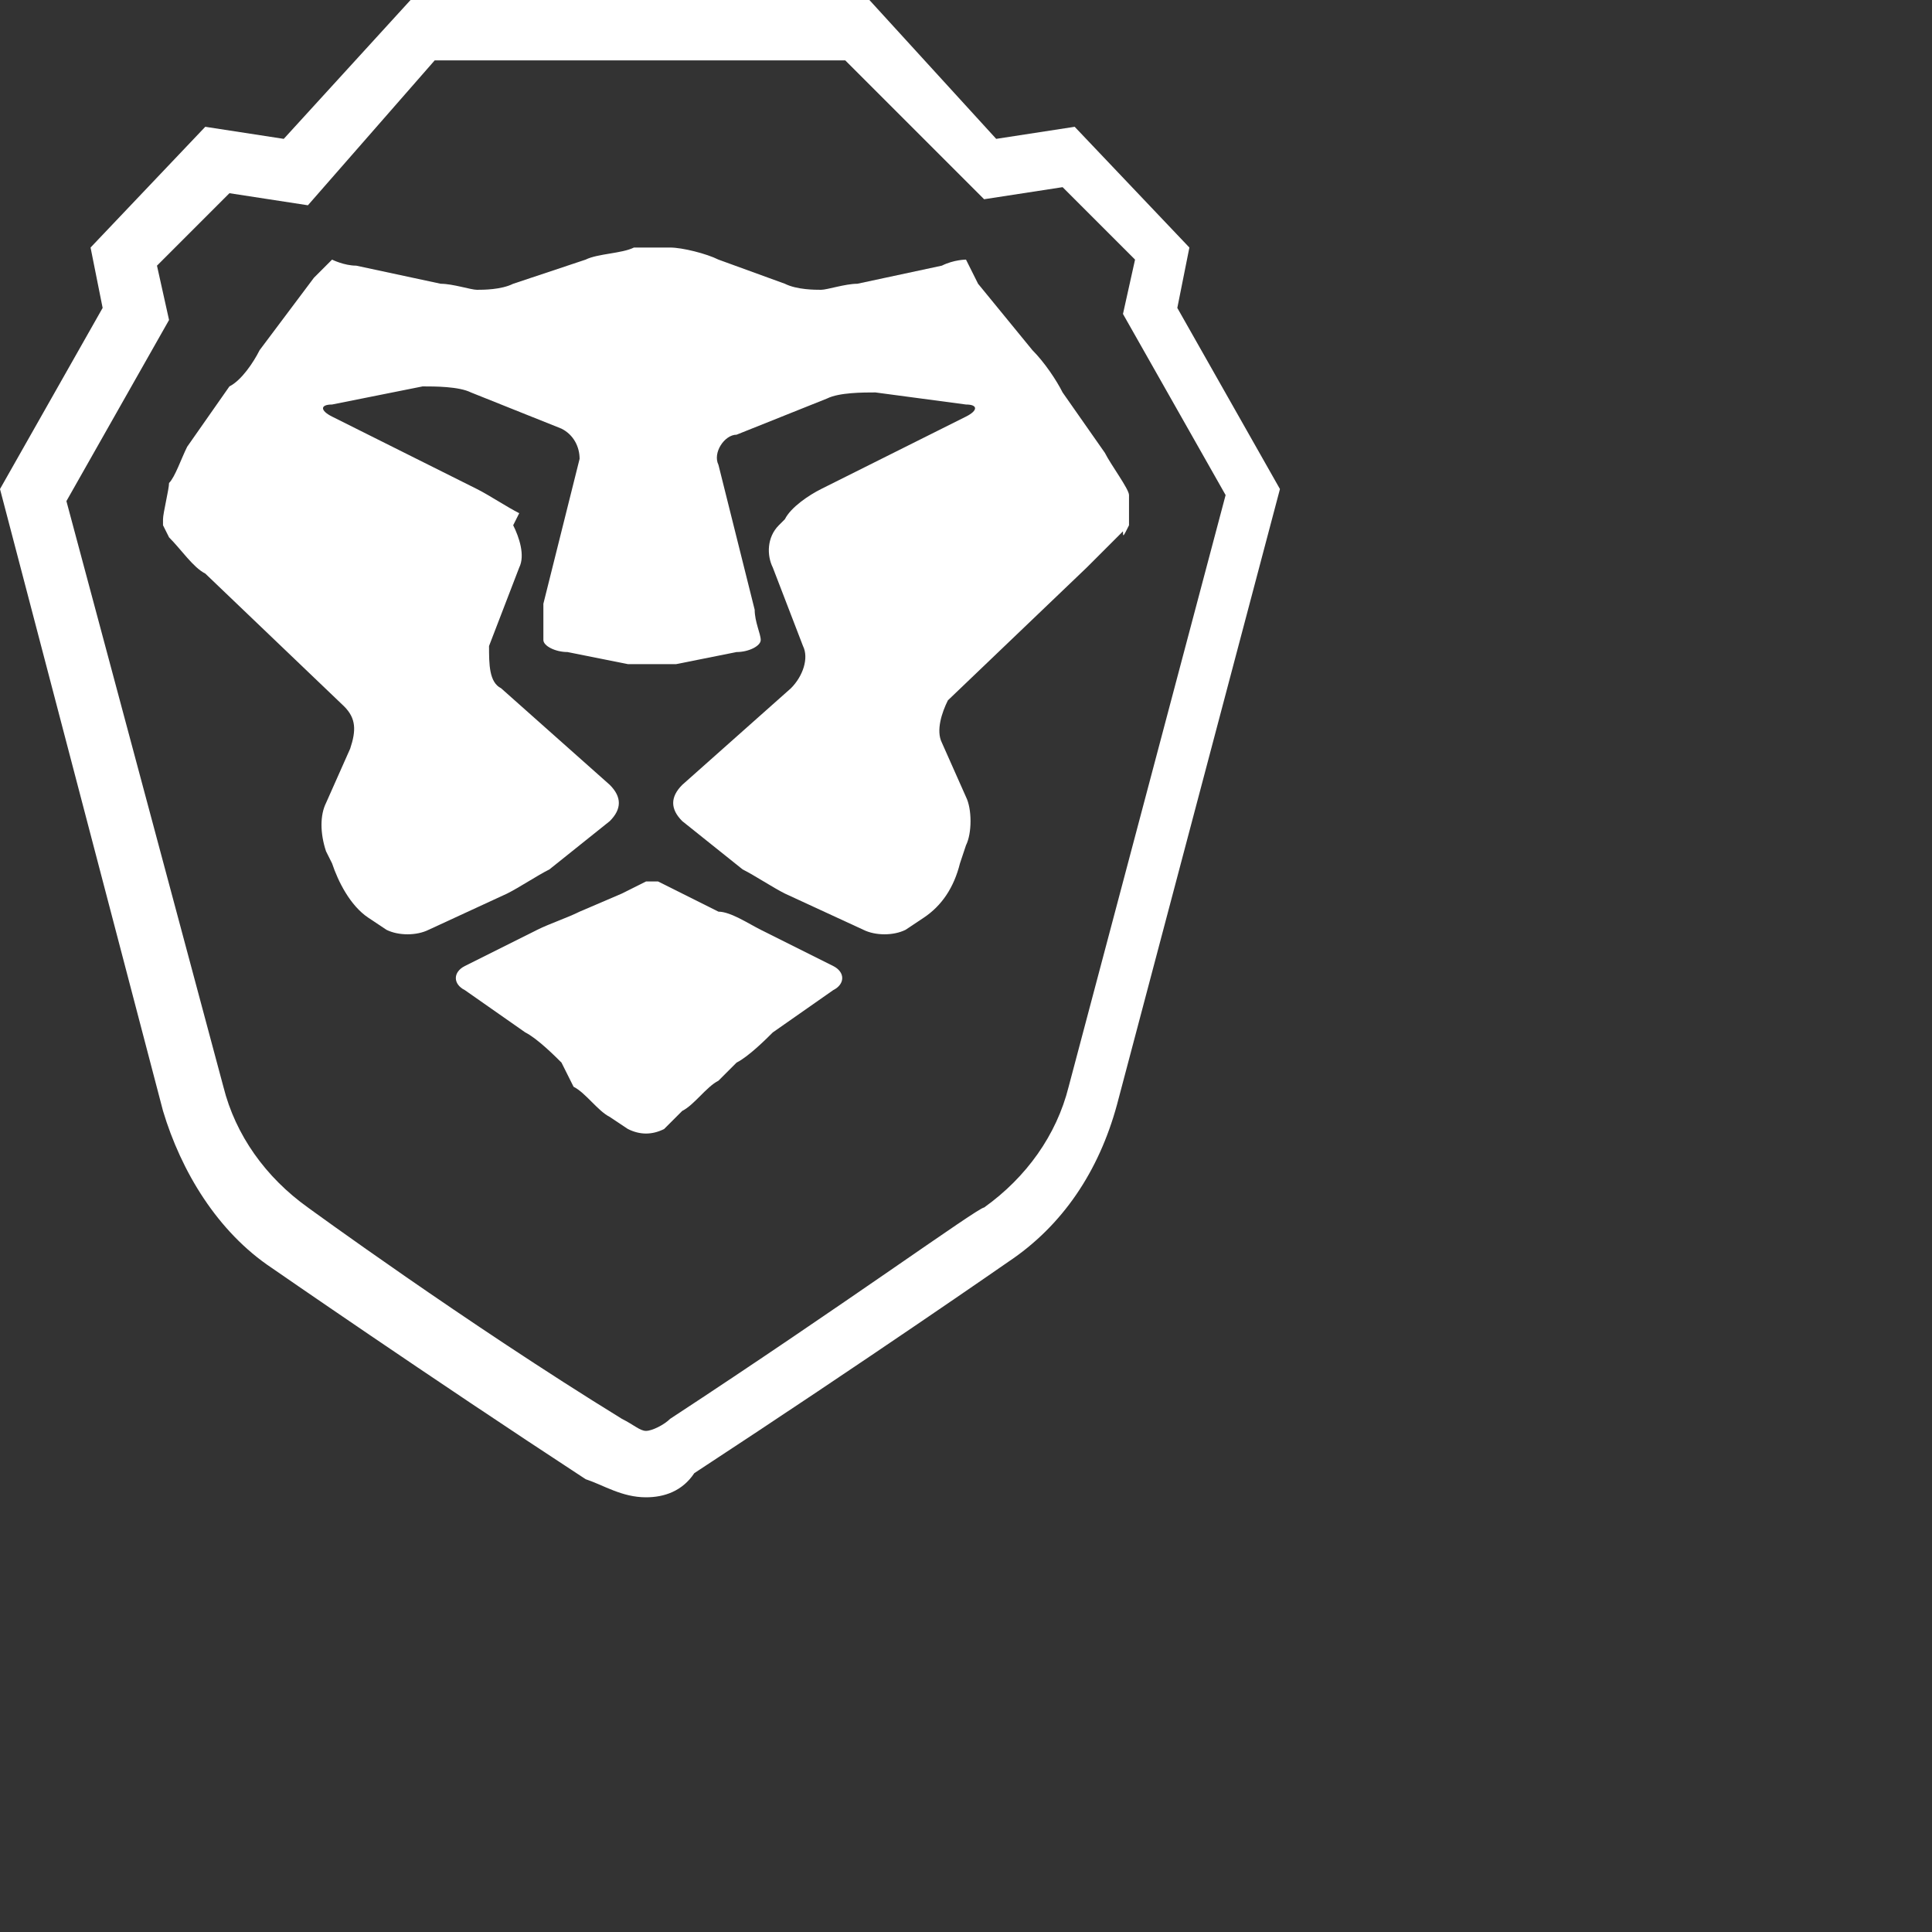 <svg xmlns="http://www.w3.org/2000/svg" xmlns:xlink="http://www.w3.org/1999/xlink" id="Layer_1" x="0" y="0" version="1.1" viewBox="0 0 32 32" xml:space="preserve" style="enable-background:new 0 0 32 32"><rect x="0" y="0" width="32" height="32" fill="#333333" stroke="none"/><style type="text/css">.st0{fill:#fff}</style><g><path d="M10.7,24.8c-0.4,0-0.7-0.2-1-0.3c-2.6-1.7-5.2-3.5-5.2-3.5c-0.9-0.6-1.5-1.6-1.8-2.6L0,8.1l1.7-3l-0.2-1l1.9-2 l1.3,0.2L6.8,0l3.8,0l3.8,0l2.1,2.3l1.3-0.2l1.9,2l-0.2,1l1.7,3l-2.7,10.2c-0.3,1.1-0.9,2-1.8,2.6c0,0-2.3,1.6-5.2,3.5 C11.3,24.7,11,24.8,10.7,24.8C10.7,24.8,10.7,24.8,10.7,24.8z M1.1,8.3L3.7,18c0.2,0.8,0.7,1.5,1.4,2c0,0,2.6,1.9,5.2,3.5 c0.2,0.1,0.3,0.2,0.4,0.2c0.1,0,0.3-0.1,0.4-0.2c2.9-1.9,5.1-3.5,5.2-3.5c0.7-0.5,1.2-1.2,1.4-2l2.6-9.8l-1.7-3l0.2-0.9l-1.2-1.2 l-1.3,0.2L14,1l-3.4,0l-3.4,0L5.1,3.4L3.8,3.2L2.6,4.4l0.2,0.9L1.1,8.3z" class="st0"/></g><g><g><g><path d="M11.3,14.8c-0.2-0.1-0.4-0.2-0.4-0.2c0,0-0.1,0-0.1,0c0,0-0.1,0-0.1,0c0,0-0.2,0.1-0.4,0.2l-0.7,0.3 c-0.2,0.1-0.5,0.2-0.7,0.3l-1.2,0.6c-0.2,0.1-0.2,0.3,0,0.4l1,0.7c0.2,0.1,0.5,0.4,0.6,0.5L9.5,18c0.2,0.1,0.4,0.4,0.6,0.5 l0.3,0.2c0.2,0.1,0.4,0.1,0.6,0l0.3-0.3c0.2-0.1,0.4-0.4,0.6-0.5l0.3-0.3c0.2-0.1,0.5-0.4,0.6-0.5l1-0.7c0.2-0.1,0.2-0.3,0-0.4 l-1.2-0.6c-0.2-0.1-0.5-0.3-0.7-0.3L11.3,14.8z" class="st0"/></g><g><path d="M18.7,8.7c0-0.1,0-0.1,0-0.1c0-0.1,0-0.3,0-0.4c0-0.1-0.3-0.5-0.4-0.7l-0.7-1c-0.1-0.2-0.3-0.5-0.5-0.7 l-0.9-1.1C16.1,4.5,16,4.3,16,4.3c0,0,0,0,0,0s-0.2,0-0.4,0.1l-1.4,0.3c-0.2,0-0.5,0.1-0.6,0.1c-0.1,0-0.4,0-0.6-0.1l-1.1-0.4 c-0.2-0.1-0.6-0.2-0.8-0.2c0,0-0.1,0-0.3,0c-0.3,0-0.3,0-0.3,0c-0.2,0.1-0.6,0.1-0.8,0.2L8.5,4.7C8.3,4.8,8,4.8,7.9,4.8 c-0.1,0-0.4-0.1-0.6-0.1L5.9,4.4c-0.2,0-0.4-0.1-0.4-0.1c0,0,0,0,0,0c0,0-0.1,0.1-0.3,0.3L4.3,5.8C4.2,6,4,6.3,3.8,6.4l-0.7,1 C3,7.6,2.9,7.9,2.8,8C2.8,8.1,2.7,8.5,2.7,8.6c0,0,0,0,0,0.1c0.1,0.2,0.1,0.2,0.1,0.2C3,9.1,3.2,9.4,3.4,9.5l2.3,2.2 c0.2,0.2,0.2,0.4,0.1,0.7l-0.4,0.9c-0.1,0.2-0.1,0.5,0,0.8l0.1,0.2c0.1,0.3,0.3,0.7,0.6,0.9l0.3,0.2c0.2,0.1,0.5,0.1,0.7,0 l1.3-0.6c0.2-0.1,0.5-0.3,0.7-0.4l1-0.8c0.2-0.2,0.2-0.4,0-0.6l-1.8-1.6c-0.2-0.1-0.2-0.4-0.2-0.7l0.5-1.3c0.1-0.2,0-0.5-0.1-0.7 L8.6,8.5C8.4,8.4,8.1,8.2,7.9,8.1L5.5,6.9c-0.2-0.1-0.2-0.2,0-0.2L7,6.4c0.2,0,0.6,0,0.8,0.1l1.5,0.6c0.2,0.1,0.3,0.3,0.3,0.5 l-0.6,2.4C9,10.3,9,10.5,9,10.6c0,0.1,0.2,0.2,0.4,0.2l1,0.2c0.2,0,0.6,0,0.8,0l1-0.2c0.2,0,0.4-0.1,0.4-0.2 c0-0.1-0.1-0.3-0.1-0.5l-0.6-2.4c-0.1-0.2,0.1-0.5,0.3-0.5l1.5-0.6c0.2-0.1,0.6-0.1,0.8-0.1l1.5,0.2c0.2,0,0.2,0.1,0,0.2 l-2.4,1.2c-0.2,0.1-0.5,0.3-0.6,0.5l-0.1,0.1c-0.2,0.2-0.2,0.5-0.1,0.7l0.5,1.3c0.1,0.2,0,0.5-0.2,0.7l-1.8,1.6 c-0.2,0.2-0.2,0.4,0,0.6l1,0.8c0.2,0.1,0.5,0.3,0.7,0.4l1.3,0.6c0.2,0.1,0.5,0.1,0.7,0l0.3-0.2c0.3-0.2,0.5-0.5,0.6-0.9L16,14 c0.1-0.2,0.1-0.6,0-0.8l-0.4-0.9c-0.1-0.2,0-0.5,0.1-0.7l2.3-2.2c0.2-0.2,0.4-0.4,0.6-0.6C18.6,8.9,18.6,8.9,18.7,8.7z" class="st0"/></g></g></g></svg>
